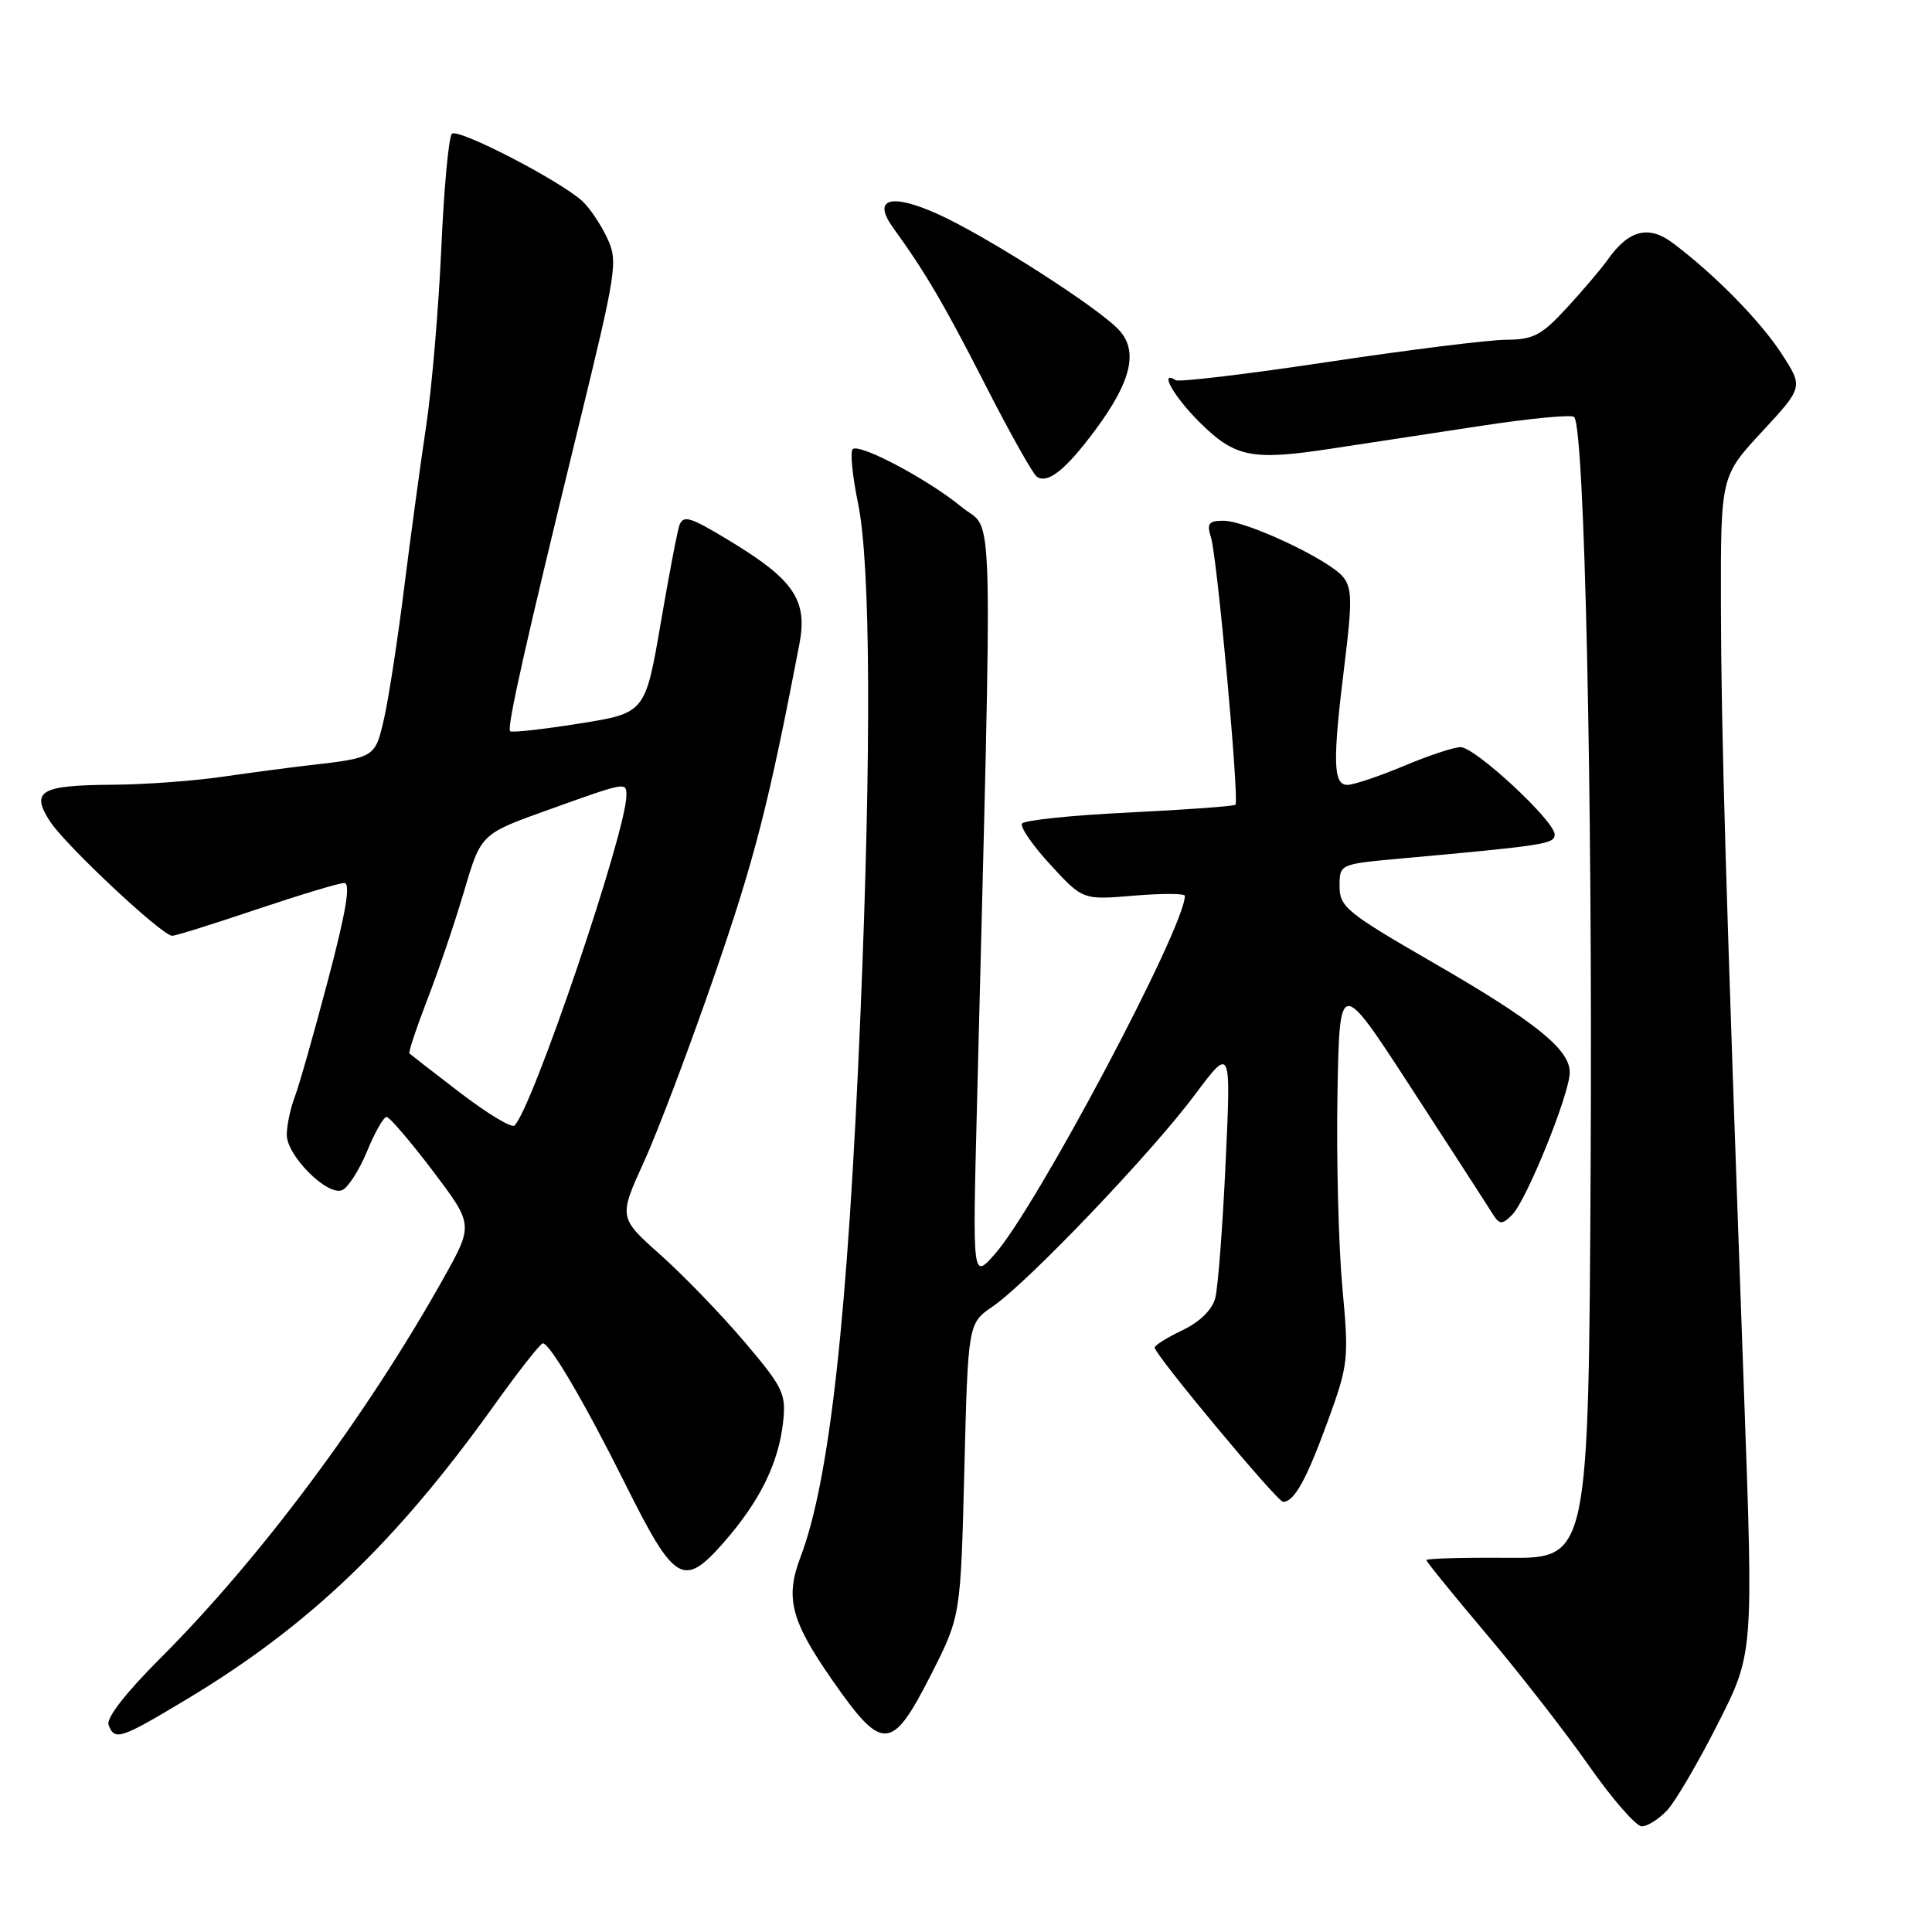 <?xml version="1.0" encoding="UTF-8" standalone="no"?>
<!DOCTYPE svg PUBLIC "-//W3C//DTD SVG 1.1//EN" "http://www.w3.org/Graphics/SVG/1.1/DTD/svg11.dtd" >
<svg xmlns="http://www.w3.org/2000/svg" xmlns:xlink="http://www.w3.org/1999/xlink" version="1.1" viewBox="0 0 256 256">
 <g >
 <path fill="currentColor"
d=" M 220.92 239.86 C 222.01 238.68 225.03 233.53 227.62 228.41 C 232.34 219.11 232.34 219.11 231.10 184.80 C 228.64 116.62 228.07 97.21 228.03 80.31 C 228.00 63.11 228.00 63.11 233.47 57.21 C 238.94 51.30 238.94 51.30 236.09 46.90 C 233.28 42.55 227.18 36.34 221.64 32.19 C 218.45 29.79 215.80 30.48 213.03 34.41 C 212.22 35.56 209.80 38.41 207.65 40.75 C 204.28 44.42 203.18 45.00 199.62 45.02 C 197.36 45.02 186.75 46.34 176.05 47.95 C 165.35 49.56 156.24 50.65 155.80 50.38 C 153.53 48.97 155.49 52.49 158.86 55.86 C 163.60 60.60 165.81 61.06 176.26 59.47 C 180.79 58.78 189.78 57.41 196.23 56.43 C 202.69 55.44 208.25 54.91 208.58 55.25 C 209.96 56.63 211.03 104.72 210.77 154.00 C 210.50 206.50 210.50 206.50 199.75 206.42 C 193.84 206.37 189.00 206.51 189.00 206.72 C 189.00 206.93 192.56 211.31 196.91 216.46 C 201.26 221.60 207.38 229.46 210.50 233.91 C 213.61 238.36 216.79 242.00 217.54 242.00 C 218.30 242.00 219.82 241.04 220.92 239.86 Z  M 24.79 225.13 C 40.94 215.42 52.44 204.42 65.45 186.25 C 68.69 181.71 71.61 178.00 71.93 178.00 C 72.87 178.00 77.48 185.86 82.89 196.71 C 89.38 209.72 90.56 210.44 95.82 204.47 C 100.64 199.00 103.14 193.95 103.76 188.48 C 104.18 184.67 103.81 183.89 98.63 177.78 C 95.56 174.16 90.55 168.98 87.50 166.26 C 81.97 161.33 81.97 161.33 85.34 153.91 C 87.20 149.84 91.44 138.60 94.77 128.94 C 100.03 113.68 101.86 106.51 105.92 85.37 C 107.04 79.49 105.22 76.81 96.50 71.55 C 91.50 68.53 90.61 68.25 90.06 69.50 C 89.81 70.05 88.69 75.90 87.56 82.50 C 85.50 94.49 85.50 94.49 76.72 95.88 C 71.89 96.65 67.78 97.10 67.59 96.89 C 67.14 96.39 69.65 85.24 76.51 57.13 C 81.76 35.64 81.92 34.63 80.42 31.47 C 79.56 29.66 78.09 27.49 77.15 26.64 C 74.08 23.86 60.66 16.94 59.88 17.73 C 59.45 18.15 58.82 25.02 58.47 33.00 C 58.11 40.98 57.21 51.55 56.46 56.50 C 55.72 61.45 54.40 71.12 53.54 78.00 C 52.68 84.88 51.48 92.64 50.88 95.26 C 49.72 100.37 49.66 100.41 41.00 101.40 C 38.52 101.68 33.35 102.37 29.50 102.92 C 25.65 103.48 19.12 103.96 15.00 103.98 C 5.37 104.04 4.04 104.80 6.59 108.79 C 8.60 111.93 21.48 124.00 22.82 124.00 C 23.25 124.00 28.28 122.43 34.00 120.50 C 39.72 118.58 44.95 117.00 45.62 117.00 C 46.49 117.00 45.85 120.83 43.48 129.80 C 41.62 136.84 39.63 143.85 39.05 145.37 C 38.47 146.89 38.00 149.14 38.00 150.38 C 38.00 153.12 43.33 158.47 45.31 157.71 C 46.09 157.41 47.58 155.10 48.62 152.59 C 49.65 150.07 50.82 148.01 51.22 148.00 C 51.61 148.00 54.36 151.21 57.34 155.14 C 62.74 162.28 62.74 162.28 58.76 169.39 C 48.53 187.65 34.52 206.44 21.28 219.69 C 16.65 224.32 14.04 227.67 14.39 228.57 C 15.20 230.69 15.94 230.45 24.79 225.13 Z  M 123.40 221.83 C 127.29 214.15 127.29 214.15 127.78 194.75 C 128.27 175.35 128.27 175.35 131.56 173.10 C 136.19 169.93 152.61 152.74 158.32 145.07 C 163.12 138.65 163.12 138.65 162.40 154.07 C 162.01 162.56 161.39 170.62 161.03 172.00 C 160.62 173.56 158.98 175.16 156.69 176.26 C 154.66 177.22 153.00 178.26 153.00 178.56 C 153.00 179.49 169.24 199.00 170.02 199.00 C 171.49 199.00 173.11 196.07 175.92 188.36 C 178.68 180.78 178.75 180.15 177.86 170.47 C 177.36 164.96 177.07 153.50 177.22 145.00 C 177.50 129.55 177.50 129.55 187.00 144.17 C 192.22 152.20 197.02 159.62 197.65 160.64 C 198.68 162.30 198.97 162.34 200.34 161.00 C 202.24 159.15 208.00 144.93 208.00 142.09 C 208.00 139.03 203.39 135.33 189.72 127.45 C 178.45 120.94 177.50 120.16 177.50 117.45 C 177.50 114.50 177.50 114.50 185.50 113.77 C 204.79 112.02 206.00 111.83 206.00 110.57 C 206.00 108.78 195.46 99.00 193.53 99.00 C 192.66 99.00 189.27 100.12 186.00 101.50 C 182.73 102.87 179.37 104.00 178.53 104.00 C 176.63 104.00 176.56 100.88 178.18 87.83 C 179.19 79.63 179.16 77.89 177.94 76.42 C 176.03 74.12 165.13 69.00 162.13 69.00 C 160.14 69.00 159.88 69.35 160.47 71.25 C 161.29 73.91 164.24 106.10 163.70 106.63 C 163.50 106.83 157.17 107.29 149.63 107.66 C 142.09 108.02 135.70 108.68 135.42 109.13 C 135.14 109.58 136.84 112.04 139.20 114.60 C 143.48 119.25 143.48 119.25 150.24 118.68 C 153.96 118.37 157.00 118.38 157.00 118.70 C 157.00 122.89 137.32 159.98 131.80 166.20 C 128.87 169.50 128.87 169.50 129.44 147.00 C 131.55 63.03 131.75 70.76 127.41 67.17 C 123.07 63.59 114.11 58.81 113.01 59.49 C 112.62 59.73 112.93 62.98 113.70 66.72 C 115.36 74.78 115.48 99.39 114.01 134.50 C 112.35 174.32 109.94 196.17 106.07 206.32 C 104.02 211.71 104.79 214.73 110.23 222.55 C 116.96 232.23 118.15 232.16 123.40 221.83 Z  M 145.21 56.87 C 149.87 50.57 150.83 46.58 148.34 43.80 C 145.74 40.88 130.54 31.15 124.10 28.29 C 117.94 25.56 115.56 26.35 118.36 30.20 C 122.62 36.09 125.11 40.33 130.56 51.00 C 133.79 57.33 136.86 62.80 137.38 63.16 C 138.83 64.17 141.23 62.25 145.21 56.87 Z  M 61.02 144.83 C 57.45 142.10 54.41 139.74 54.25 139.59 C 54.10 139.43 55.18 136.20 56.64 132.40 C 58.11 128.61 60.31 122.12 61.52 118.00 C 63.74 110.50 63.74 110.50 72.62 107.32 C 83.04 103.58 83.00 103.59 83.00 105.41 C 83.00 110.17 70.57 146.84 68.17 149.14 C 67.80 149.50 64.58 147.56 61.02 144.83 Z "/>
</g>
</svg>